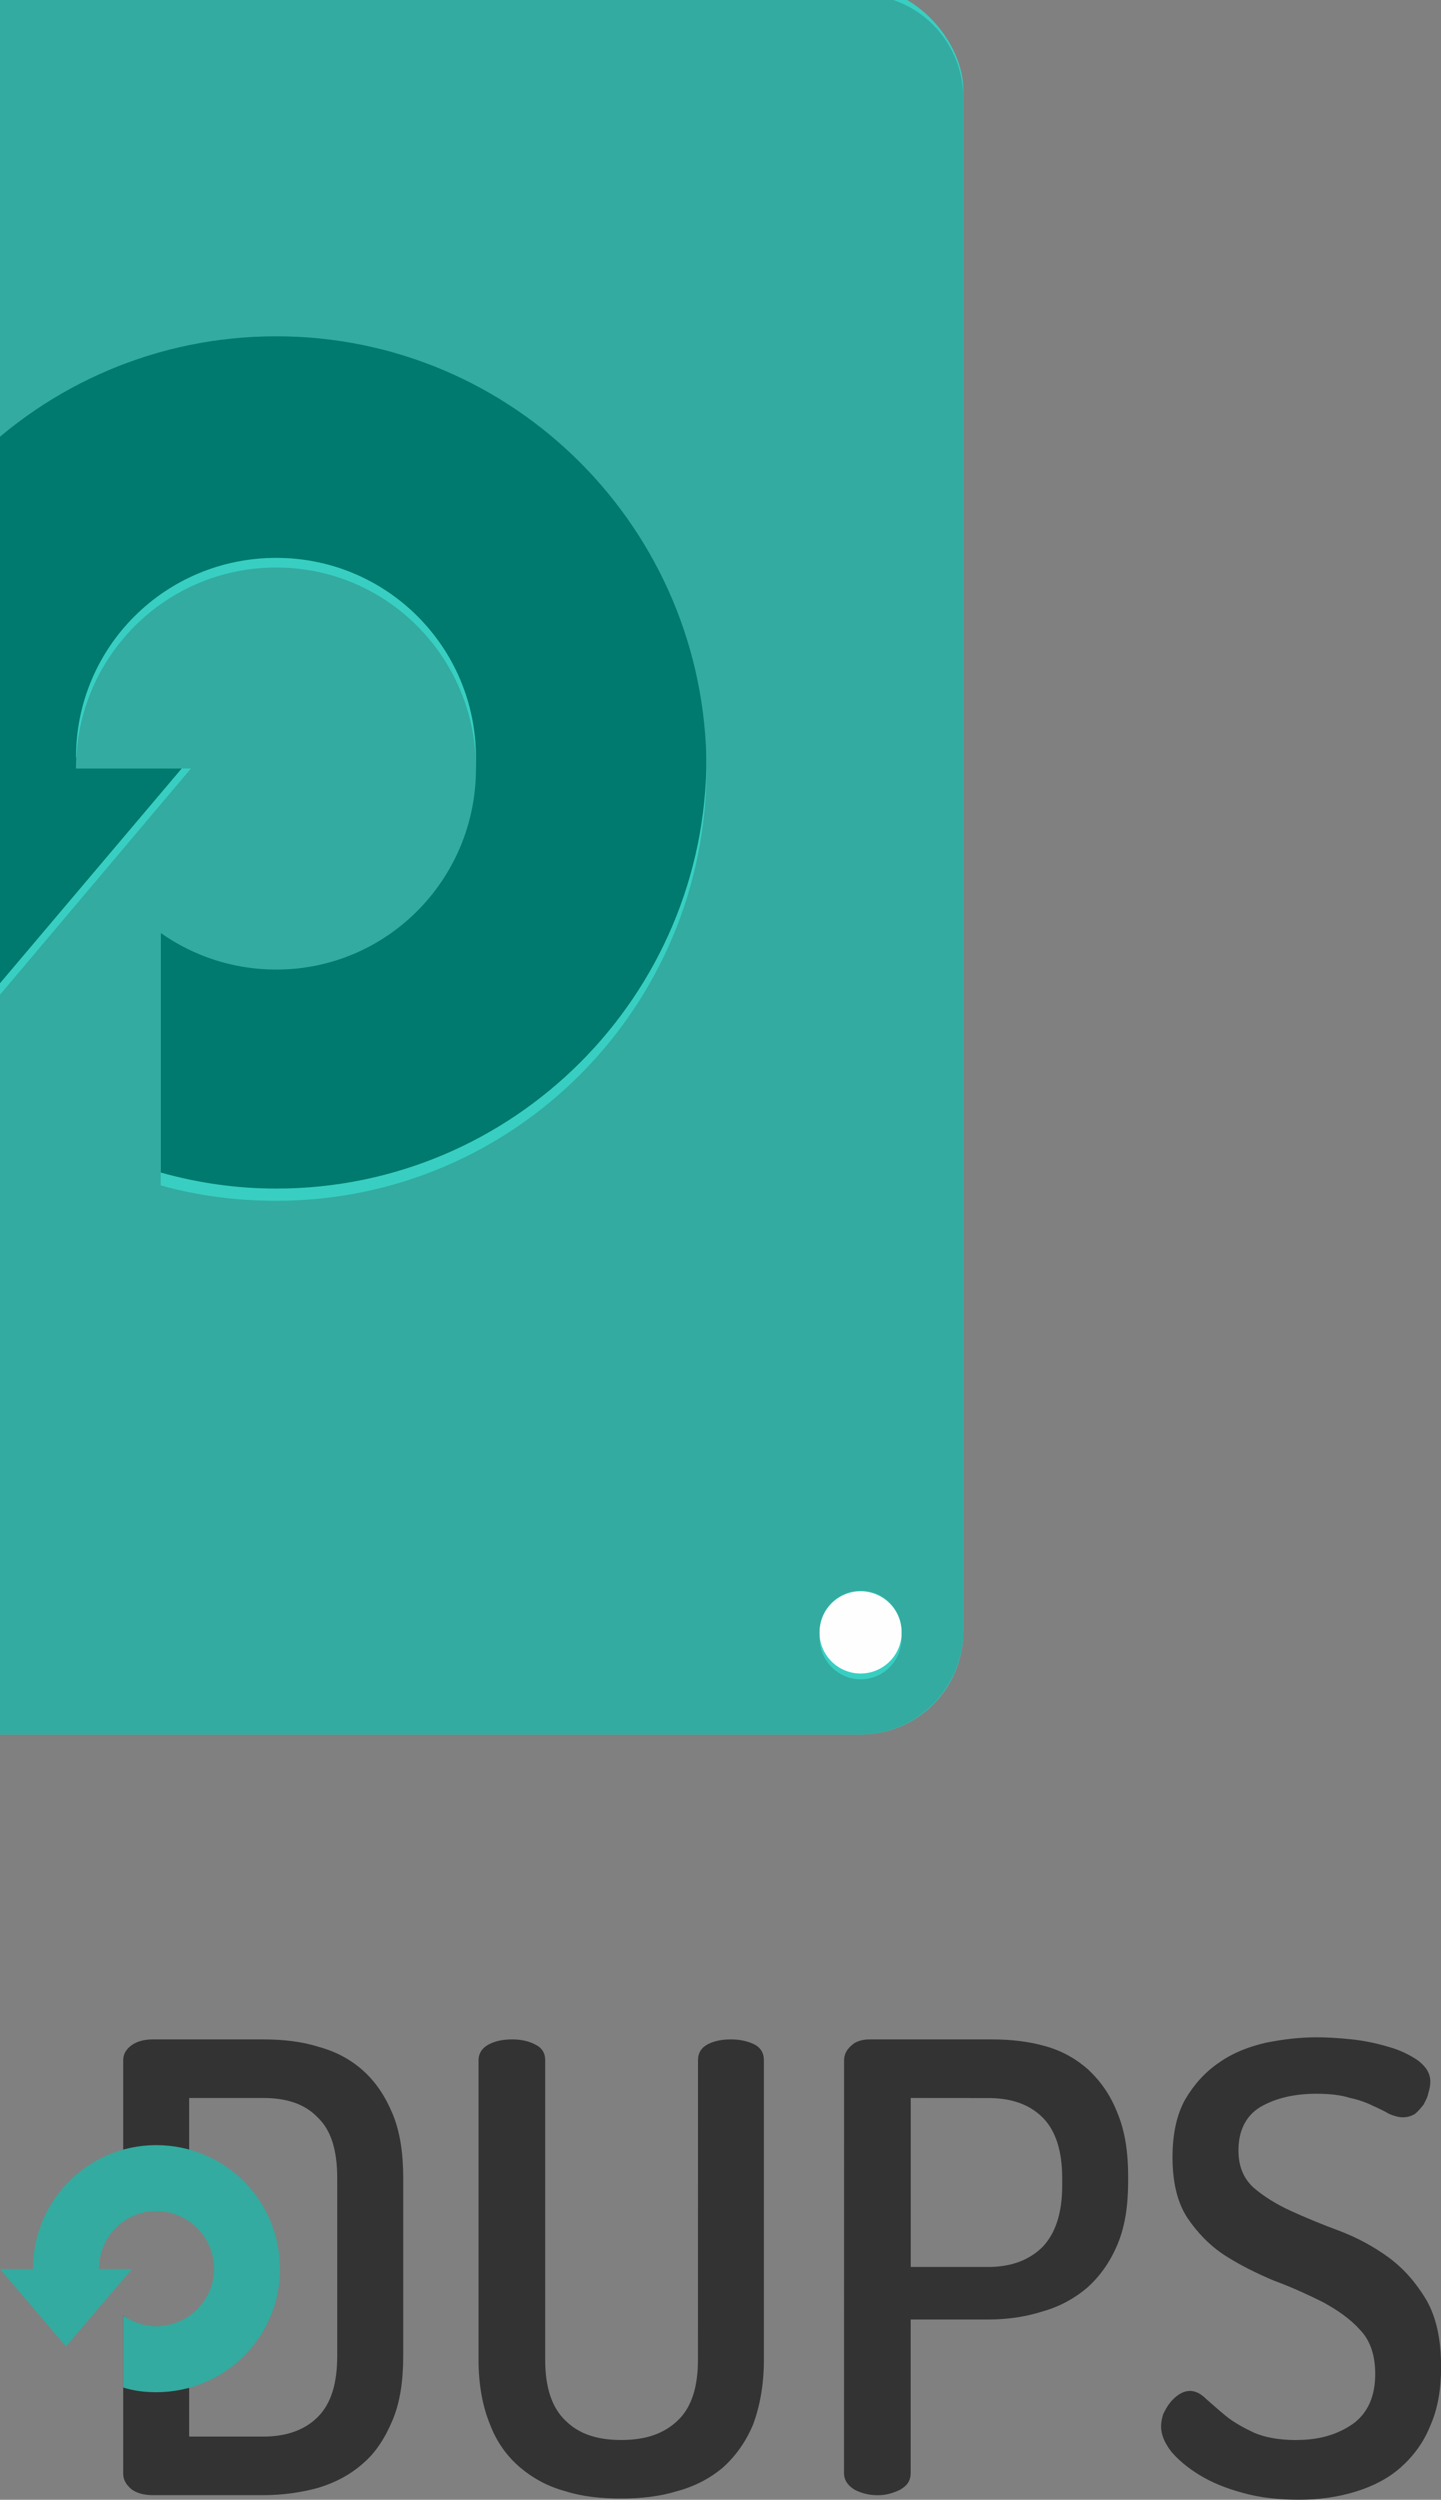 <?xml version="1.0" encoding="UTF-8" standalone="no"?>
<!-- Created with Inkscape (http://www.inkscape.org/) -->

<svg
   xmlns:dc="http://purl.org/dc/elements/1.1/"
   xmlns:cc="http://creativecommons.org/ns#"
   xmlns:rdf="http://www.w3.org/1999/02/22-rdf-syntax-ns#"
   xmlns:svg="http://www.w3.org/2000/svg"
   xmlns="http://www.w3.org/2000/svg"
   xmlns:sodipodi="http://sodipodi.sourceforge.net/DTD/sodipodi-0.dtd"
   xmlns:inkscape="http://www.inkscape.org/namespaces/inkscape"
   width="76.282mm"
   height="132.292mm"
   viewBox="0 0 76.282 132.292"
   version="1.1"
   id="svg8"
   inkscape:version="0.92.3 (2405546, 2018-03-11)"
   sodipodi:docname="dups-stack.svg">
  <rect x="0" y="0" width="76.282" height="132.292" fill="#808080" stroke="none"/>
  <defs
     id="defs2">
    <style
       id="style2"
       type="text/css"><![CDATA[
    .fil2 {fill:#FEFEFE}
    .fil1 {fill:#007A6E}
    .fil5 {fill:#333333}
    .fil6 {fill:#33514E}
    .fil3 {fill:#33ABA0}
    .fil0 {fill:#38CFC2}
    .fil4 {fill:#98B6B4;fill-opacity:0.502}
   ]]></style>
  </defs>
  <sodipodi:namedview
     id="base"
     pagecolor="#ffffff"
     bordercolor="#666666"
     borderopacity="1.0"
     inkscape:pageopacity="0.0"
     inkscape:pageshadow="2"
     inkscape:zoom="0.9899495"
     inkscape:cx="-88.473937"
     inkscape:cy="189.17423"
     inkscape:document-units="mm"
     inkscape:current-layer="layer1"
     showgrid="false"
     fit-margin-top="0"
     fit-margin-left="0"
     fit-margin-right="0"
     fit-margin-bottom="0"
     inkscape:window-width="1326"
     inkscape:window-height="643"
     inkscape:window-x="130"
     inkscape:window-y="130"
     inkscape:window-maximized="0" />
  <g
     inkscape:label="Layer 1"
     inkscape:groupmode="layer"
     id="layer1"
     transform="translate(7.6499994e-6,93.368)">
    <g
       id="g988"
       transform="matrix(3.399,0,0,3.399,1.8350624e-5,-93.368)">
      <g
         transform="matrix(0.01,0,0,0.01,-139.057,-4.424)"
         id="g53"
         style="clip-rule:evenodd;fill-rule:evenodd;image-rendering:optimizeQuality;shape-rendering:geometricPrecision;text-rendering:geometricPrecision">
        <rect
           style="fill:#38cfc2"
           id="rect45"
           ry="160"
           rx="160"
           height="2721"
           width="2141"
           y="422"
           x="13265"
           class="fil0" />
        <path
           style="fill:#007a6e"
           inkscape:connector-curvature="0"
           id="path47"
           d="m 14336,952 c -371,0 -671,300 -671,670 h -179 l 359,423 358,-423 h -179 c 0,-172 139,-311 312,-311 172,0 311,139 311,311 0,172 -139,312 -311,312 -67,0 -129,-21 -180,-57 v 391 c 57,16 117,25 180,25 370,0 670,-301 670,-671 0,-370 -300,-670 -670,-670 z"
           class="fil1" />
        <circle
           style="fill:#fefefe"
           id="circle49"
           r="64"
           cy="2984"
           cx="15246"
           class="fil2" />
        <path
           style="fill:#33aba0"
           inkscape:connector-curvature="0"
           id="path51"
           d="m 13425,434 h 1821 c 88,0 160,72 160,161 v 2387 c 0,88 -72,161 -160,161 h -1821 c -88,0 -160,-73 -160,-161 V 595 c 0,-89 72,-161 160,-161 z m 1821,2485 c -35,0 -64,29 -64,64 0,2 0,3 0,5 0,1 0,3 0,4 0,36 29,65 64,65 36,0 64,-29 64,-65 0,-1 0,-3 0,-4 0,-2 0,-3 0,-5 0,-35 -28,-64 -64,-64 z M 14336,966 c -371,0 -671,301 -671,673 h -179 l 359,424 358,-424 h -179 c 0,-173 139,-313 312,-313 172,0 311,140 311,313 0,173 -139,313 -311,313 -67,0 -129,-21 -180,-57 v 393 c 57,16 117,24 180,24 370,0 670,-301 670,-673 0,-372 -300,-673 -670,-673 z"
           class="fil3" />
      </g>
      <g
         id="g977">
        <path
           style="clip-rule:evenodd;fill:#333333;fill-rule:evenodd;stroke-width:0.01;image-rendering:optimizeQuality;shape-rendering:geometricPrecision;text-rendering:geometricPrecision"
           inkscape:connector-curvature="0"
           id="path55"
           d="m 4.099,31.753 c 0.304,0 0.598,0.031 0.86,0.115 0.273,0.073 0.503,0.199 0.692,0.367 0.199,0.178 0.346,0.398 0.461,0.671 0.115,0.273 0.168,0.608 0.168,1.006 v 2.768 c 0,0.398 -0.052,0.734 -0.168,1.006 -0.115,0.273 -0.262,0.503 -0.461,0.671 -0.189,0.168 -0.419,0.294 -0.692,0.377 -0.262,0.073 -0.556,0.115 -0.86,0.115 H 2.38 c -0.136,0 -0.252,-0.031 -0.335,-0.094 -0.084,-0.073 -0.126,-0.147 -0.126,-0.241 v -2.464 l 1.027,0.786 v 1.101 h 1.153 c 0.367,0 0.65,-0.105 0.849,-0.304 0.21,-0.21 0.304,-0.524 0.304,-0.954 v -2.768 c 0,-0.43 -0.094,-0.744 -0.304,-0.943 C 4.749,32.759 4.466,32.665 4.099,32.665 H 2.946 v 1.048 h -1.027 v -1.635 c 0,-0.094 0.042,-0.168 0.126,-0.231 0.084,-0.063 0.199,-0.094 0.335,-0.094 z m 6.772,0.325 c 0,-0.115 0.052,-0.199 0.157,-0.252 0.105,-0.052 0.22,-0.073 0.356,-0.073 0.126,0 0.241,0.021 0.356,0.073 0.105,0.052 0.157,0.136 0.157,0.252 v 4.665 c 0,0.388 -0.063,0.723 -0.168,1.006 -0.115,0.273 -0.273,0.493 -0.472,0.671 -0.199,0.168 -0.44,0.294 -0.713,0.367 -0.273,0.084 -0.566,0.115 -0.87,0.115 -0.314,0 -0.608,-0.031 -0.87,-0.115 C 8.533,38.714 8.303,38.588 8.103,38.42 7.894,38.242 7.736,38.022 7.632,37.749 7.516,37.466 7.453,37.131 7.453,36.743 v -4.665 c 0,-0.115 0.063,-0.199 0.168,-0.252 0.105,-0.052 0.22,-0.073 0.356,-0.073 0.126,0 0.241,0.021 0.346,0.073 0.115,0.052 0.168,0.136 0.168,0.252 v 4.665 c 0,0.43 0.105,0.744 0.314,0.943 0.21,0.21 0.493,0.304 0.87,0.304 0.377,0 0.66,-0.094 0.881,-0.304 0.21,-0.199 0.314,-0.514 0.314,-0.943 z m 2.275,0 c 0,-0.094 0.042,-0.168 0.115,-0.231 0.063,-0.063 0.168,-0.094 0.283,-0.094 h 1.897 c 0.304,0 0.577,0.031 0.839,0.105 0.262,0.073 0.482,0.199 0.671,0.367 0.189,0.178 0.346,0.398 0.451,0.671 0.115,0.273 0.168,0.598 0.168,0.985 v 0.084 c 0,0.388 -0.052,0.713 -0.168,0.985 -0.115,0.273 -0.273,0.493 -0.472,0.671 -0.199,0.168 -0.43,0.294 -0.692,0.367 -0.262,0.084 -0.545,0.126 -0.849,0.126 h -1.206 v 2.39 c 0,0.115 -0.052,0.199 -0.168,0.262 -0.105,0.052 -0.22,0.084 -0.346,0.084 -0.136,0 -0.252,-0.031 -0.356,-0.084 -0.105,-0.063 -0.168,-0.147 -0.168,-0.262 z m 1.038,0.587 v 2.631 h 1.206 c 0.356,0 0.639,-0.105 0.849,-0.314 0.199,-0.21 0.304,-0.524 0.304,-0.954 v -0.115 c 0,-0.43 -0.105,-0.744 -0.304,-0.943 -0.21,-0.21 -0.493,-0.304 -0.849,-0.304 z m 6.007,5.325 c 0.356,0 0.639,-0.084 0.881,-0.252 0.231,-0.168 0.346,-0.43 0.346,-0.776 0,-0.283 -0.073,-0.514 -0.231,-0.681 C 21.029,36.103 20.83,35.967 20.599,35.841 20.368,35.726 20.117,35.611 19.834,35.506 19.561,35.391 19.31,35.265 19.079,35.118 18.838,34.961 18.649,34.762 18.492,34.531 18.335,34.29 18.261,33.975 18.261,33.587 c 0,-0.356 0.063,-0.66 0.199,-0.902 0.136,-0.231 0.314,-0.43 0.535,-0.577 0.21,-0.147 0.451,-0.241 0.723,-0.304 0.262,-0.052 0.524,-0.084 0.786,-0.084 0.157,0 0.335,0.01 0.535,0.031 0.21,0.021 0.398,0.063 0.577,0.115 0.189,0.052 0.335,0.126 0.461,0.21 0.126,0.094 0.199,0.199 0.199,0.335 0,0.052 -0.01,0.115 -0.031,0.178 -0.01,0.063 -0.042,0.115 -0.073,0.178 -0.042,0.052 -0.084,0.105 -0.136,0.147 -0.052,0.031 -0.115,0.052 -0.189,0.052 -0.063,0 -0.136,-0.021 -0.21,-0.052 -0.073,-0.042 -0.157,-0.084 -0.252,-0.126 -0.105,-0.052 -0.22,-0.094 -0.367,-0.126 -0.136,-0.042 -0.304,-0.063 -0.514,-0.063 -0.356,0 -0.65,0.073 -0.881,0.21 -0.22,0.136 -0.335,0.367 -0.335,0.671 0,0.241 0.073,0.43 0.231,0.577 0.157,0.136 0.356,0.262 0.587,0.367 0.231,0.105 0.482,0.21 0.765,0.314 0.273,0.105 0.524,0.241 0.755,0.409 0.241,0.178 0.43,0.398 0.587,0.66 0.157,0.273 0.231,0.618 0.231,1.048 0,0.346 -0.052,0.65 -0.168,0.912 -0.105,0.262 -0.262,0.472 -0.461,0.65 -0.189,0.168 -0.43,0.294 -0.702,0.377 -0.273,0.084 -0.566,0.126 -0.881,0.126 -0.314,0 -0.608,-0.031 -0.87,-0.105 C 19.1,38.745 18.869,38.651 18.681,38.535 18.492,38.42 18.345,38.294 18.24,38.169 18.136,38.032 18.083,37.906 18.083,37.781 c 0,-0.063 0.01,-0.115 0.031,-0.189 0.031,-0.063 0.063,-0.126 0.105,-0.178 0.042,-0.052 0.084,-0.094 0.147,-0.136 0.052,-0.031 0.105,-0.052 0.168,-0.052 0.084,0 0.168,0.042 0.252,0.126 0.084,0.073 0.189,0.168 0.304,0.262 0.115,0.094 0.262,0.178 0.44,0.262 0.168,0.073 0.388,0.115 0.66,0.115 z"
           class="fil5" />
        <polygon
           style="clip-rule:evenodd;fill:#292929;fill-opacity:1;fill-rule:evenodd;image-rendering:optimizeQuality;shape-rendering:geometricPrecision;text-rendering:geometricPrecision"
           id="polygon57"
           points="13448,3968 13546,4012 13546,3968 "
           class="fil6"
           transform="matrix(0.01,0,0,0.01,-139.057,-4.424)" />
        <path
           style="clip-rule:evenodd;fill:#33aba0;fill-rule:evenodd;stroke-width:0.01;image-rendering:optimizeQuality;shape-rendering:geometricPrecision;text-rendering:geometricPrecision"
           inkscape:connector-curvature="0"
           id="path59"
           d="m 2.432,33.399 c -1.059,0 -1.918,0.86 -1.918,1.929 H -7.65e-6 L 1.027,36.533 2.055,35.328 H 1.541 c 0,-0.503 0.398,-0.902 0.891,-0.902 0.493,0 0.902,0.398 0.902,0.902 0,0.493 -0.409,0.891 -0.902,0.891 -0.189,0 -0.367,-0.063 -0.514,-0.168 v 1.122 c 0.168,0.052 0.335,0.073 0.514,0.073 1.069,0 1.929,-0.86 1.929,-1.918 0,-1.069 -0.86,-1.929 -1.929,-1.929 z"
           class="fil3" />
      </g>
    </g>
  </g>
</svg>
